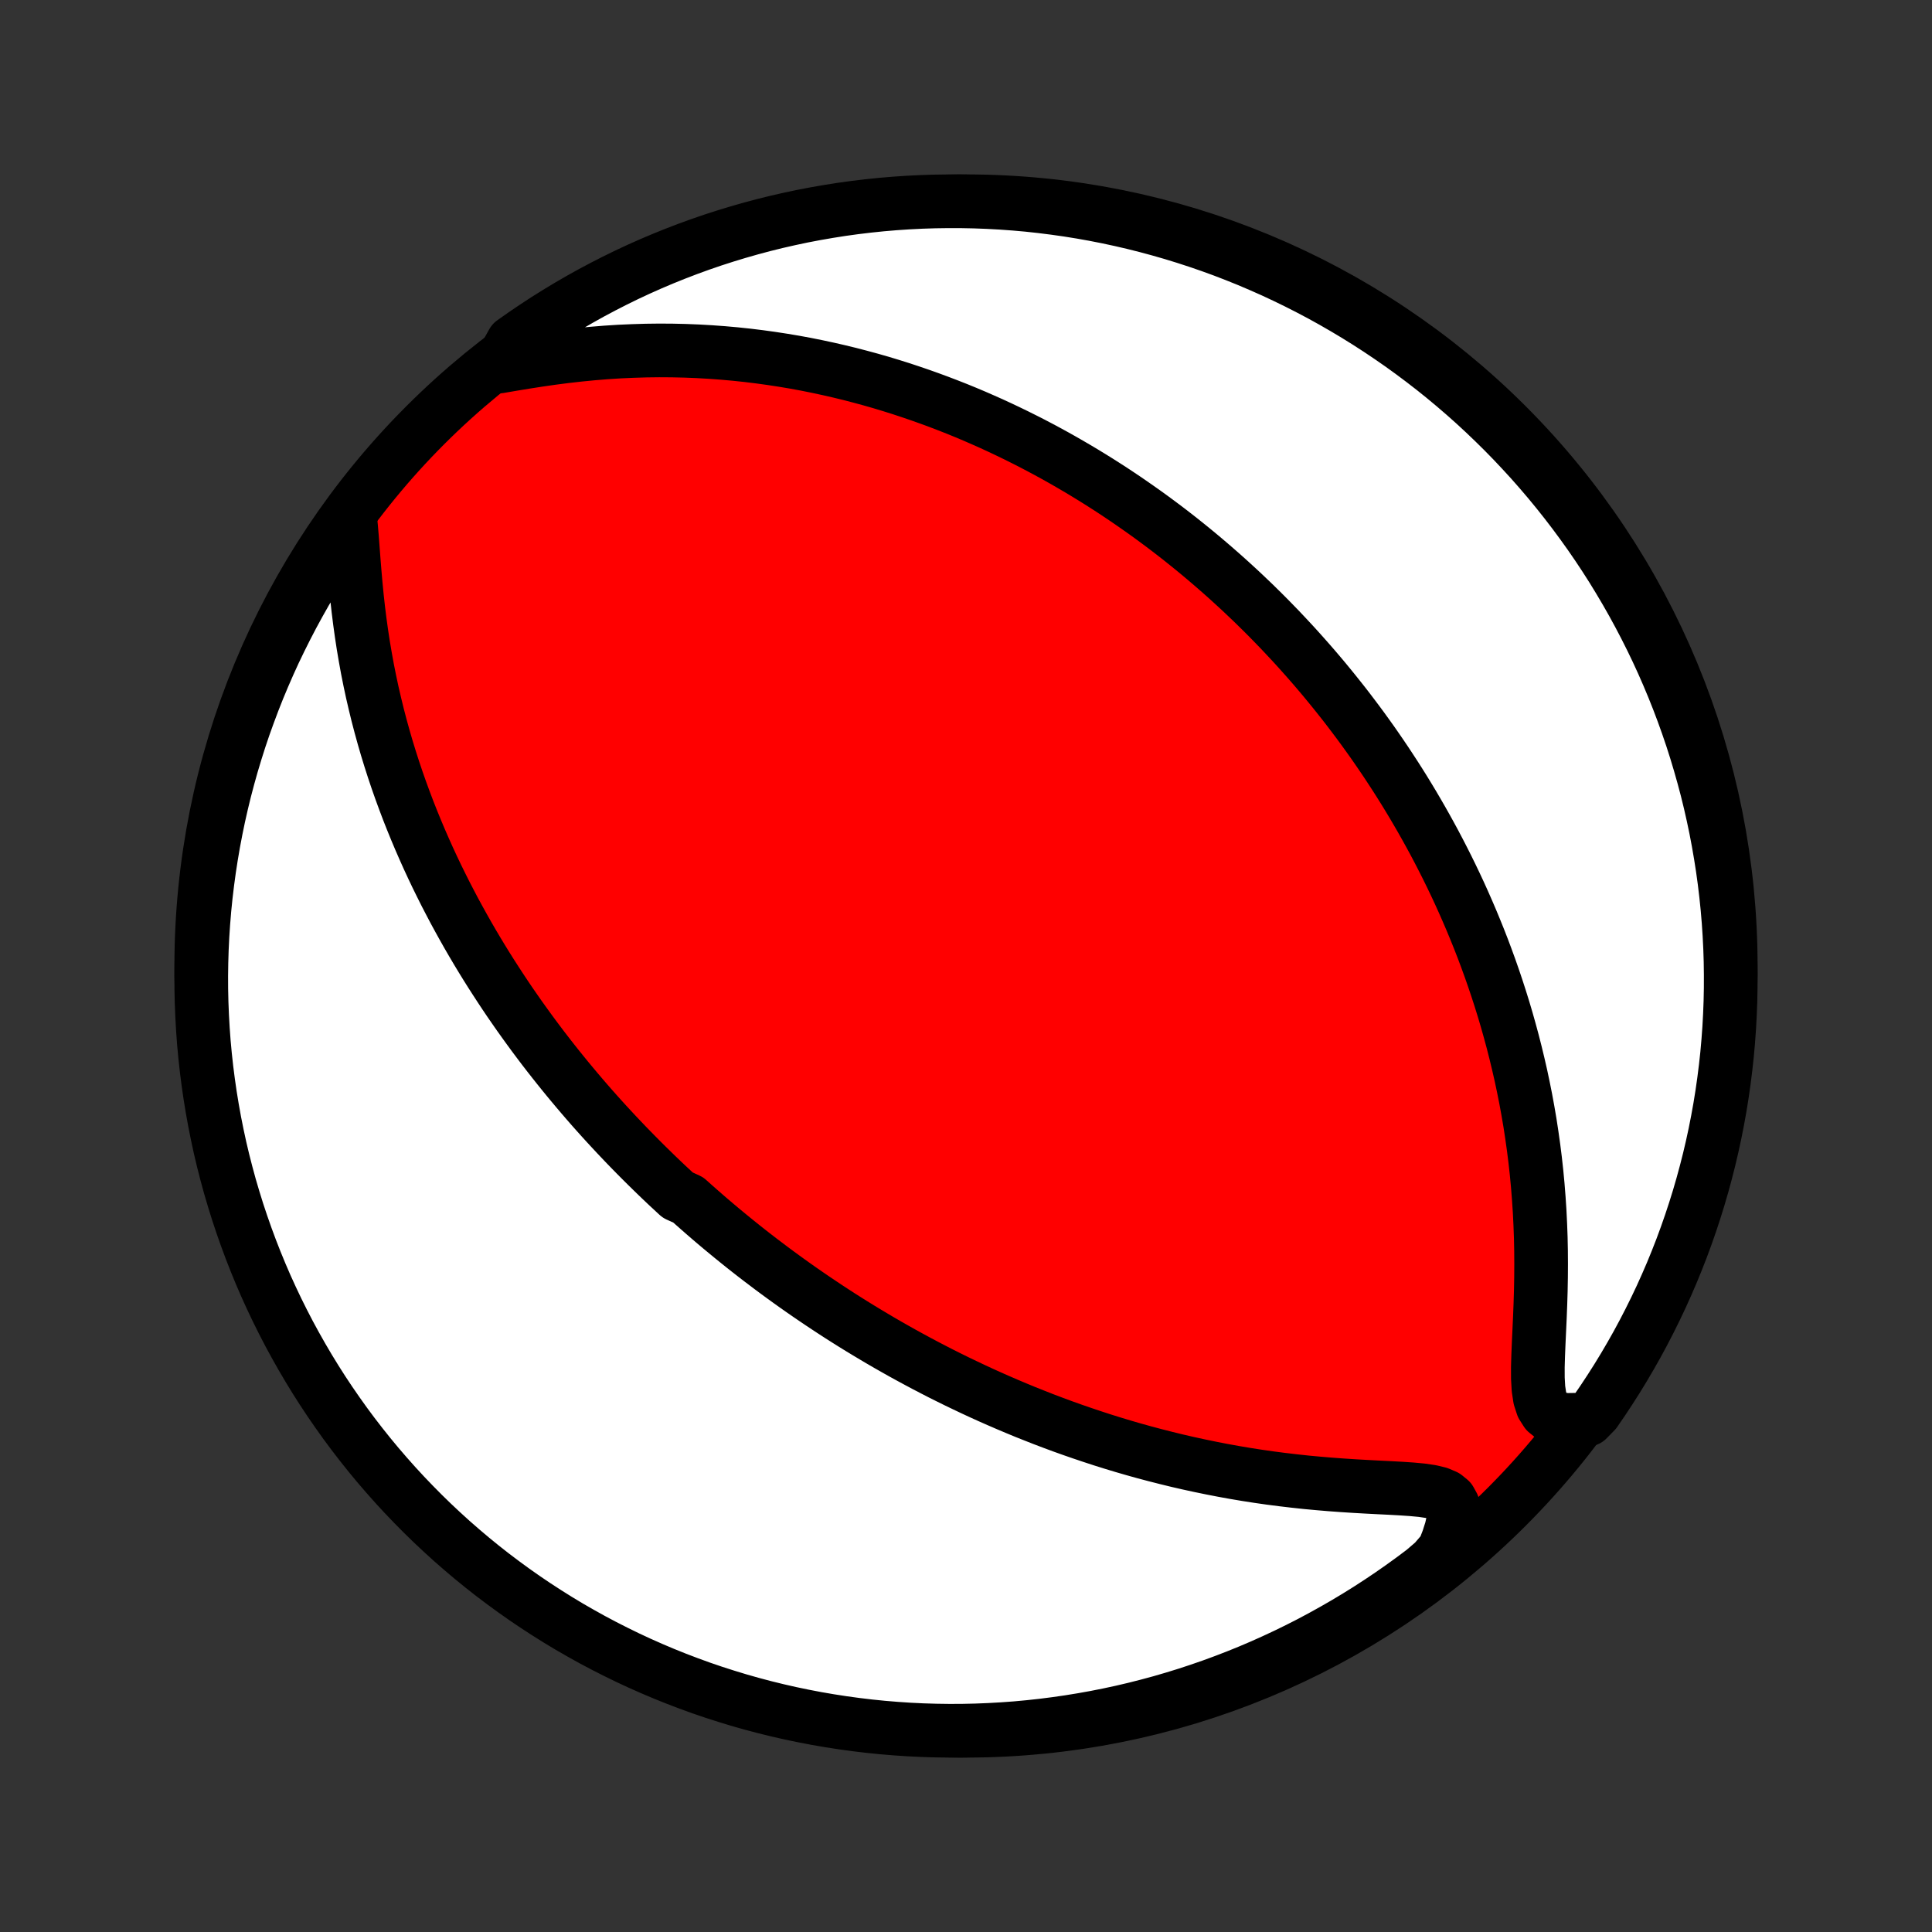 <?xml version="1.0" encoding="utf-8" standalone="no"?>
<!DOCTYPE svg PUBLIC "-//W3C//DTD SVG 1.1//EN"
  "http://www.w3.org/Graphics/SVG/1.1/DTD/svg11.dtd">
<!-- Created with matplotlib (http://matplotlib.org/) -->
<svg height="72pt" version="1.1" viewBox="0 0 72 72" width="72pt" xmlns="http://www.w3.org/2000/svg" xmlns:xlink="http://www.w3.org/1999/xlink">
 <rect x="0" y="0" width="72" height="72" fill="#333333" stroke="none"/>
 <defs>
  <style type="text/css">
*{stroke-linecap:butt;stroke-linejoin:round;}
  </style>
 </defs>
 <g id="figure_1">
  <g id="patch_1">
   <path d="
M0 72
L72 72
L72 0
L0 0
z
" style="fill:none;"/>
  </g>
  <g id="axes_1">
   <g id="PatchCollection_1">
    <defs>
     <path d="
M36 -7.5
C43.558 -7.5 50.808 -10.503 56.153 -15.848
C61.497 -21.192 64.5 -28.442 64.5 -36
C64.5 -43.558 61.497 -50.808 56.153 -56.153
C50.808 -61.497 43.558 -64.5 36 -64.5
C28.442 -64.5 21.192 -61.497 15.848 -56.153
C10.503 -50.808 7.5 -43.558 7.5 -36
C7.5 -28.442 10.503 -21.192 15.848 -15.848
C21.192 -10.503 28.442 -7.5 36 -7.5
z
" id="C0_0_a811fe30f3"/>
     <path d="
M13.043 -52.756
L13.084 -52.362
L13.119 -51.95
L13.151 -51.522
L13.184 -51.086
L13.22 -50.642
L13.259 -50.195
L13.303 -49.745
L13.353 -49.295
L13.409 -48.846
L13.471 -48.398
L13.539 -47.952
L13.614 -47.51
L13.694 -47.07
L13.781 -46.635
L13.873 -46.204
L13.972 -45.777
L14.075 -45.355
L14.184 -44.938
L14.298 -44.526
L14.416 -44.12
L14.539 -43.719
L14.666 -43.324
L14.797 -42.934
L14.932 -42.55
L15.071 -42.171
L15.212 -41.798
L15.357 -41.431
L15.505 -41.069
L15.655 -40.713
L15.808 -40.363
L15.963 -40.017
L16.12 -39.678
L16.279 -39.344
L16.441 -39.015
L16.603 -38.691
L16.768 -38.373
L16.933 -38.059
L17.101 -37.75
L17.269 -37.447
L17.438 -37.148
L17.609 -36.853
L17.78 -36.564
L17.952 -36.279
L18.125 -35.998
L18.299 -35.721
L18.474 -35.449
L18.649 -35.18
L18.824 -34.916
L19 -34.655
L19.177 -34.399
L19.354 -34.145
L19.532 -33.896
L19.71 -33.65
L19.888 -33.407
L20.067 -33.168
L20.246 -32.931
L20.426 -32.698
L20.606 -32.468
L20.786 -32.241
L20.967 -32.016
L21.148 -31.794
L21.329 -31.576
L21.511 -31.359
L21.693 -31.145
L21.875 -30.934
L22.058 -30.724
L22.242 -30.517
L22.425 -30.313
L22.61 -30.11
L22.795 -29.91
L22.98 -29.711
L23.166 -29.515
L23.352 -29.32
L23.54 -29.127
L23.727 -28.936
L23.916 -28.746
L24.105 -28.558
L24.295 -28.372
L24.485 -28.187
L24.677 -28.003
L24.869 -27.821
L25.063 -27.641
L25.257 -27.461
L25.648 -27.283
L25.846 -27.106
L26.044 -26.931
L26.244 -26.756
L26.445 -26.582
L26.647 -26.41
L26.851 -26.238
L27.056 -26.068
L27.263 -25.898
L27.471 -25.729
L27.68 -25.561
L27.891 -25.394
L28.104 -25.228
L28.319 -25.062
L28.536 -24.898
L28.754 -24.733
L28.974 -24.57
L29.197 -24.407
L29.421 -24.245
L29.648 -24.083
L29.877 -23.922
L30.108 -23.762
L30.342 -23.602
L30.578 -23.443
L30.817 -23.284
L31.058 -23.126
L31.302 -22.968
L31.549 -22.811
L31.799 -22.654
L32.052 -22.498
L32.308 -22.343
L32.567 -22.188
L32.829 -22.033
L33.095 -21.879
L33.364 -21.726
L33.636 -21.573
L33.913 -21.421
L34.192 -21.27
L34.476 -21.119
L34.764 -20.969
L35.055 -20.819
L35.351 -20.671
L35.651 -20.523
L35.955 -20.377
L36.263 -20.231
L36.576 -20.086
L36.894 -19.942
L37.216 -19.8
L37.542 -19.659
L37.874 -19.519
L38.21 -19.38
L38.552 -19.244
L38.898 -19.108
L39.249 -18.975
L39.606 -18.843
L39.967 -18.714
L40.334 -18.587
L40.706 -18.462
L41.083 -18.339
L41.466 -18.219
L41.853 -18.102
L42.246 -17.988
L42.644 -17.877
L43.047 -17.77
L43.456 -17.666
L43.869 -17.565
L44.286 -17.469
L44.709 -17.377
L45.136 -17.289
L45.568 -17.205
L46.003 -17.126
L46.442 -17.052
L46.885 -16.983
L47.331 -16.919
L47.779 -16.861
L48.23 -16.808
L48.682 -16.759
L49.135 -16.717
L49.587 -16.679
L50.039 -16.646
L50.488 -16.617
L50.932 -16.592
L51.371 -16.569
L51.8 -16.548
L52.216 -16.525
L52.614 -16.498
L52.987 -16.463
L53.327 -16.413
L53.622 -16.342
L53.863 -16.239
L54.039 -16.095
L54.146 -15.901
L54.185 -15.654
L54.162 -15.354
L54.086 -15.01
L53.966 -14.631
L53.809 -14.226
L53.444 -13.802
L53.048 -13.462
L52.647 -13.161
L52.24 -12.867
L51.829 -12.58
L51.413 -12.3
L50.992 -12.027
L50.567 -11.762
L50.137 -11.504
L49.703 -11.254
L49.265 -11.011
L48.823 -10.775
L48.377 -10.548
L47.927 -10.328
L47.473 -10.116
L47.016 -9.911
L46.556 -9.715
L46.092 -9.527
L45.625 -9.347
L45.156 -9.175
L44.683 -9.011
L44.208 -8.855
L43.731 -8.708
L43.251 -8.568
L42.769 -8.438
L42.284 -8.315
L41.798 -8.201
L41.31 -8.096
L40.821 -7.999
L40.33 -7.911
L39.838 -7.831
L39.344 -7.76
L38.85 -7.697
L38.354 -7.643
L37.858 -7.597
L37.362 -7.561
L36.865 -7.533
L36.367 -7.513
L35.87 -7.502
L35.373 -7.5
L34.875 -7.507
L34.379 -7.522
L33.882 -7.546
L33.387 -7.579
L32.892 -7.62
L32.398 -7.67
L31.905 -7.729
L31.413 -7.796
L30.923 -7.872
L30.434 -7.956
L29.947 -8.049
L29.462 -8.15
L28.979 -8.26
L28.498 -8.378
L28.019 -8.505
L27.543 -8.64
L27.07 -8.784
L26.599 -8.935
L26.13 -9.095
L25.665 -9.264
L25.203 -9.44
L24.745 -9.624
L24.289 -9.817
L23.838 -10.017
L23.39 -10.225
L22.946 -10.442
L22.505 -10.666
L22.069 -10.897
L21.638 -11.137
L21.21 -11.383
L20.787 -11.638
L20.369 -11.9
L19.955 -12.169
L19.547 -12.445
L19.143 -12.729
L18.745 -13.02
L18.351 -13.317
L17.963 -13.622
L17.581 -13.933
L17.204 -14.252
L16.833 -14.576
L16.468 -14.908
L16.109 -15.245
L15.756 -15.589
L15.409 -15.94
L15.068 -16.296
L14.734 -16.658
L14.406 -17.027
L14.084 -17.401
L13.77 -17.78
L13.462 -18.166
L13.161 -18.556
L12.867 -18.952
L12.58 -19.354
L12.3 -19.76
L12.027 -20.171
L11.762 -20.587
L11.504 -21.008
L11.254 -21.433
L11.011 -21.863
L10.775 -22.297
L10.548 -22.735
L10.328 -23.177
L10.116 -23.623
L9.911 -24.073
L9.715 -24.527
L9.527 -24.984
L9.347 -25.444
L9.175 -25.908
L9.011 -26.375
L8.855 -26.844
L8.708 -27.317
L8.568 -27.792
L8.438 -28.269
L8.315 -28.749
L8.201 -29.231
L8.096 -29.716
L7.999 -30.202
L7.911 -30.69
L7.831 -31.179
L7.76 -31.67
L7.697 -32.162
L7.643 -32.656
L7.597 -33.15
L7.561 -33.646
L7.533 -34.142
L7.513 -34.638
L7.502 -35.135
L7.5 -35.633
L7.507 -36.13
L7.522 -36.627
L7.546 -37.125
L7.579 -37.621
L7.62 -38.118
L7.67 -38.613
L7.729 -39.108
L7.796 -39.602
L7.872 -40.095
L7.956 -40.587
L8.049 -41.077
L8.15 -41.566
L8.26 -42.053
L8.378 -42.538
L8.505 -43.021
L8.64 -43.502
L8.784 -43.981
L8.935 -44.457
L9.095 -44.931
L9.264 -45.401
L9.44 -45.87
L9.624 -46.335
L9.817 -46.797
L10.017 -47.255
L10.225 -47.711
L10.442 -48.162
L10.666 -48.61
L10.897 -49.054
L11.137 -49.495
L11.383 -49.931
L11.638 -50.362
L11.9 -50.79
L12.169 -51.213
L12.445 -51.631
z
" id="C0_1_42f453ead4"/>
     <path d="
M18.607 -58.342
L19.088 -58.424
L19.578 -58.505
L20.074 -58.582
L20.574 -58.654
L21.077 -58.719
L21.58 -58.776
L22.083 -58.825
L22.585 -58.866
L23.085 -58.898
L23.582 -58.92
L24.075 -58.935
L24.565 -58.941
L25.051 -58.938
L25.532 -58.927
L26.008 -58.908
L26.478 -58.881
L26.944 -58.847
L27.403 -58.806
L27.857 -58.758
L28.305 -58.703
L28.747 -58.642
L29.183 -58.575
L29.612 -58.503
L30.036 -58.425
L30.453 -58.341
L30.864 -58.253
L31.269 -58.16
L31.668 -58.063
L32.06 -57.961
L32.447 -57.856
L32.828 -57.747
L33.202 -57.634
L33.571 -57.518
L33.934 -57.398
L34.291 -57.276
L34.642 -57.151
L34.989 -57.023
L35.329 -56.893
L35.665 -56.761
L35.995 -56.626
L36.32 -56.489
L36.64 -56.349
L36.955 -56.209
L37.265 -56.066
L37.571 -55.921
L37.872 -55.775
L38.169 -55.627
L38.462 -55.478
L38.75 -55.327
L39.034 -55.175
L39.314 -55.022
L39.59 -54.867
L39.862 -54.711
L40.131 -54.554
L40.396 -54.396
L40.658 -54.236
L40.916 -54.076
L41.171 -53.914
L41.423 -53.752
L41.671 -53.588
L41.917 -53.423
L42.159 -53.257
L42.399 -53.09
L42.636 -52.923
L42.871 -52.754
L43.102 -52.584
L43.332 -52.413
L43.559 -52.241
L43.783 -52.068
L44.005 -51.894
L44.225 -51.718
L44.443 -51.542
L44.659 -51.364
L44.873 -51.185
L45.084 -51.005
L45.294 -50.824
L45.502 -50.642
L45.709 -50.458
L45.913 -50.273
L46.116 -50.087
L46.318 -49.899
L46.517 -49.71
L46.716 -49.52
L46.913 -49.327
L47.108 -49.134
L47.303 -48.938
L47.495 -48.741
L47.687 -48.543
L47.877 -48.342
L48.066 -48.14
L48.255 -47.936
L48.441 -47.73
L48.627 -47.522
L48.812 -47.312
L48.996 -47.1
L49.179 -46.885
L49.361 -46.669
L49.541 -46.45
L49.721 -46.229
L49.9 -46.005
L50.079 -45.779
L50.256 -45.55
L50.432 -45.318
L50.608 -45.084
L50.783 -44.847
L50.956 -44.607
L51.13 -44.364
L51.302 -44.117
L51.473 -43.868
L51.644 -43.615
L51.813 -43.359
L51.982 -43.1
L52.15 -42.837
L52.317 -42.57
L52.483 -42.299
L52.648 -42.025
L52.812 -41.746
L52.975 -41.464
L53.137 -41.177
L53.298 -40.886
L53.458 -40.591
L53.616 -40.291
L53.773 -39.986
L53.929 -39.677
L54.083 -39.363
L54.236 -39.044
L54.387 -38.72
L54.536 -38.391
L54.683 -38.057
L54.829 -37.717
L54.972 -37.372
L55.114 -37.021
L55.253 -36.665
L55.389 -36.303
L55.523 -35.935
L55.654 -35.562
L55.782 -35.182
L55.907 -34.797
L56.029 -34.405
L56.147 -34.008
L56.261 -33.604
L56.372 -33.194
L56.478 -32.778
L56.58 -32.356
L56.678 -31.929
L56.77 -31.495
L56.858 -31.055
L56.94 -30.609
L57.017 -30.158
L57.087 -29.701
L57.152 -29.239
L57.211 -28.771
L57.263 -28.299
L57.308 -27.822
L57.346 -27.341
L57.378 -26.856
L57.402 -26.367
L57.42 -25.876
L57.43 -25.383
L57.433 -24.888
L57.43 -24.393
L57.421 -23.899
L57.406 -23.406
L57.387 -22.917
L57.365 -22.434
L57.343 -21.96
L57.324 -21.499
L57.311 -21.055
L57.312 -20.635
L57.334 -20.247
L57.386 -19.902
L57.481 -19.61
L57.627 -19.381
L57.827 -19.219
L58.081 -19.122
L58.381 -19.084
L59.159 -19.097
L59.445 -19.389
L59.724 -19.796
L59.996 -20.208
L60.261 -20.624
L60.518 -21.045
L60.768 -21.471
L61.011 -21.901
L61.245 -22.335
L61.472 -22.774
L61.691 -23.216
L61.903 -23.663
L62.106 -24.113
L62.302 -24.567
L62.489 -25.024
L62.669 -25.485
L62.84 -25.949
L63.003 -26.416
L63.158 -26.886
L63.305 -27.359
L63.443 -27.834
L63.573 -28.312
L63.695 -28.792
L63.808 -29.274
L63.913 -29.759
L64.009 -30.245
L64.097 -30.733
L64.176 -31.223
L64.246 -31.714
L64.308 -32.206
L64.362 -32.7
L64.406 -33.194
L64.442 -33.689
L64.469 -34.186
L64.488 -34.682
L64.498 -35.179
L64.499 -35.677
L64.492 -36.174
L64.476 -36.671
L64.451 -37.169
L64.418 -37.665
L64.376 -38.162
L64.325 -38.657
L64.266 -39.152
L64.198 -39.646
L64.121 -40.139
L64.036 -40.63
L63.943 -41.12
L63.84 -41.609
L63.73 -42.096
L63.611 -42.581
L63.483 -43.063
L63.347 -43.544
L63.203 -44.023
L63.051 -44.499
L62.89 -44.972
L62.721 -45.443
L62.544 -45.911
L62.359 -46.376
L62.166 -46.837
L61.965 -47.296
L61.756 -47.751
L61.539 -48.202
L61.314 -48.65
L61.082 -49.093
L60.842 -49.533
L60.594 -49.969
L60.339 -50.4
L60.077 -50.828
L59.807 -51.25
L59.53 -51.668
L59.246 -52.081
L58.954 -52.489
L58.656 -52.892
L58.351 -53.29
L58.039 -53.683
L57.72 -54.071
L57.395 -54.452
L57.063 -54.829
L56.724 -55.199
L56.38 -55.564
L56.029 -55.923
L55.672 -56.275
L55.309 -56.622
L54.941 -56.962
L54.566 -57.296
L54.186 -57.623
L53.8 -57.944
L53.409 -58.258
L53.012 -58.565
L52.611 -58.865
L52.204 -59.159
L51.792 -59.445
L51.376 -59.724
L50.955 -59.996
L50.529 -60.261
L50.099 -60.518
L49.665 -60.768
L49.226 -61.011
L48.783 -61.245
L48.337 -61.472
L47.887 -61.691
L47.433 -61.903
L46.975 -62.106
L46.515 -62.302
L46.051 -62.489
L45.584 -62.669
L45.114 -62.84
L44.641 -63.003
L44.166 -63.158
L43.688 -63.305
L43.208 -63.443
L42.726 -63.573
L42.241 -63.695
L41.755 -63.808
L41.267 -63.913
L40.778 -64.009
L40.286 -64.097
L39.794 -64.176
L39.3 -64.246
L38.806 -64.308
L38.311 -64.362
L37.814 -64.406
L37.318 -64.442
L36.821 -64.469
L36.323 -64.488
L35.826 -64.498
L35.329 -64.499
L34.831 -64.492
L34.335 -64.476
L33.838 -64.451
L33.343 -64.418
L32.848 -64.376
L32.354 -64.325
L31.861 -64.266
L31.37 -64.198
L30.88 -64.121
L30.391 -64.036
L29.904 -63.943
L29.419 -63.84
L28.936 -63.73
L28.456 -63.611
L27.977 -63.483
L27.501 -63.347
L27.028 -63.203
L26.557 -63.051
L26.089 -62.89
L25.624 -62.721
L25.163 -62.544
L24.704 -62.359
L24.249 -62.166
L23.798 -61.965
L23.35 -61.756
L22.907 -61.539
L22.467 -61.314
L22.031 -61.082
L21.6 -60.842
L21.172 -60.594
L20.75 -60.339
L20.332 -60.077
L19.919 -59.807
L19.511 -59.53
L19.108 -59.246
z
" id="C0_2_e4ca377577"/>
    </defs>
    <g clip-path="url(#p1bffca34e9)">
     <use style="fill:#ff0000;stroke:#000000;stroke-width:2.0;" x="0.0" xlink:href="#C0_0_a811fe30f3" y="72.0"/>
    </g>
    <g clip-path="url(#p1bffca34e9)">
     <use style="fill:#ffffff;stroke:#000000;stroke-width:2.0;" x="0.0" xlink:href="#C0_1_42f453ead4" y="72.0"/>
    </g>
    <g clip-path="url(#p1bffca34e9)">
     <use style="fill:#ffffff;stroke:#000000;stroke-width:2.0;" x="0.0" xlink:href="#C0_2_e4ca377577" y="72.0"/>
    </g>
   </g>
  </g>
 </g>
 <defs>
  <clipPath id="p1bffca34e9">
   <rect height="72.0" width="72.0" x="0.0" y="0.0"/>
  </clipPath>
 </defs>
</svg>
